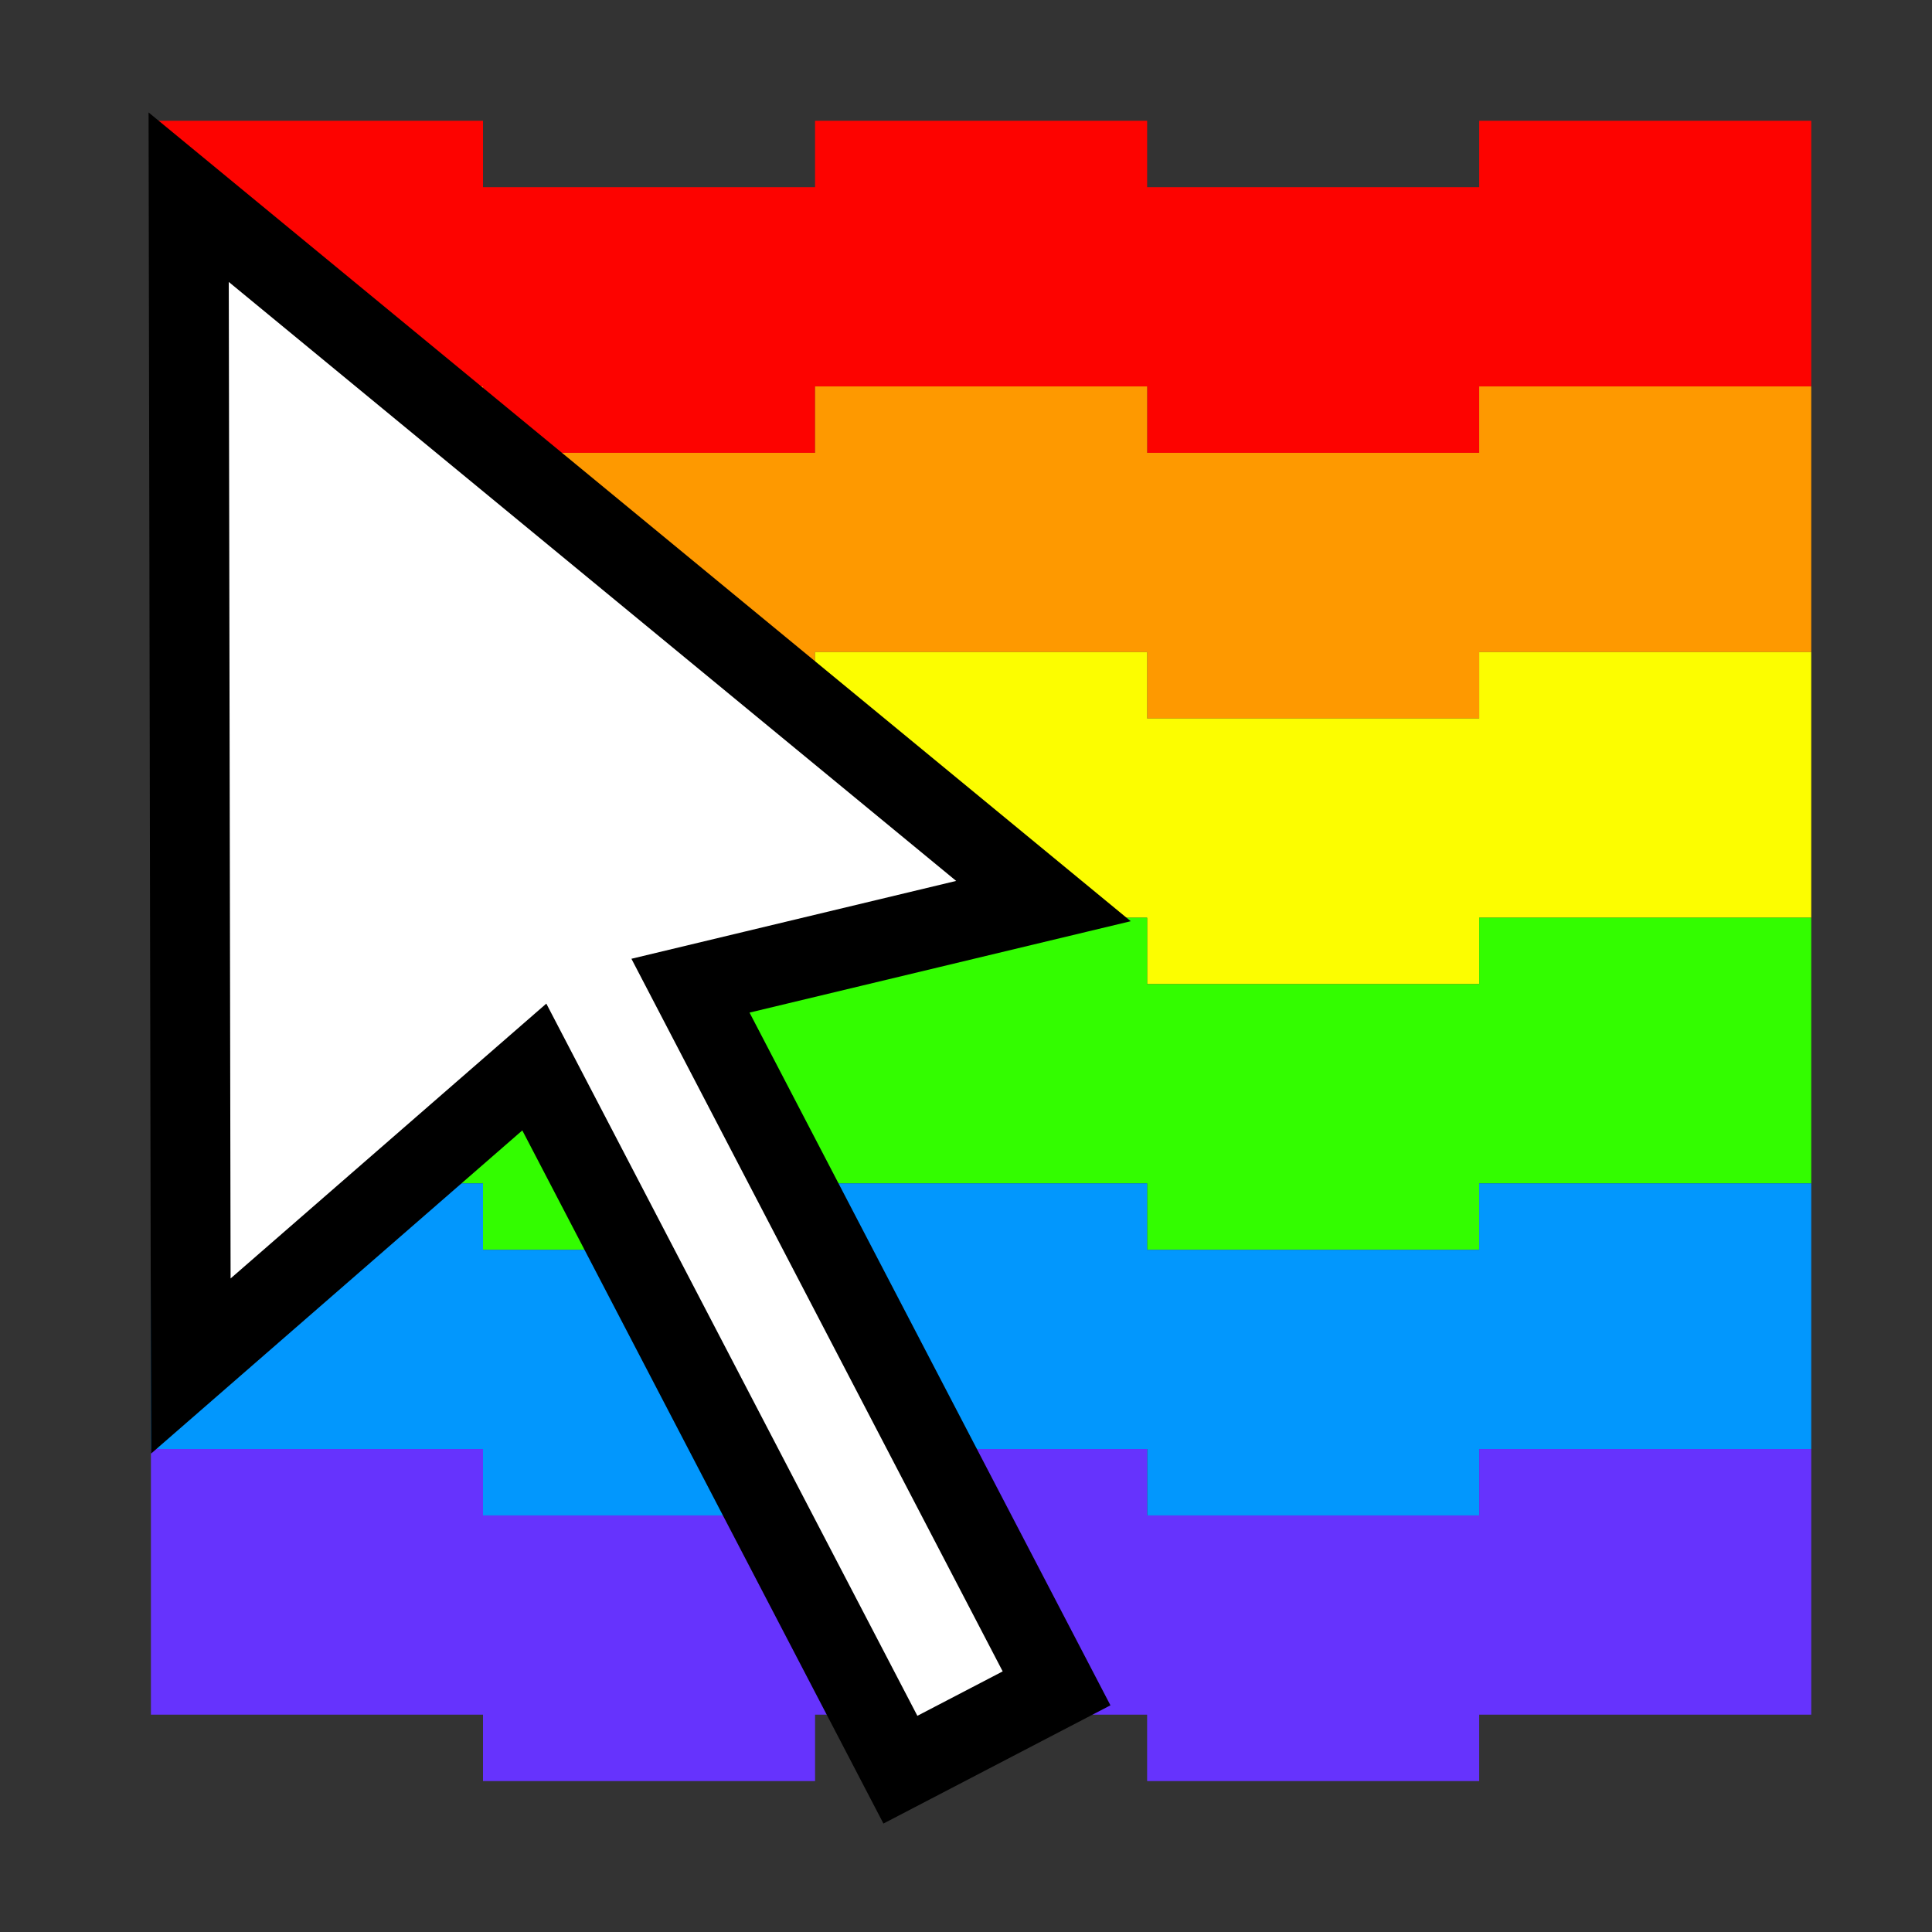 <?xml version="1.0" encoding="UTF-8" standalone="no"?>
<!-- Created with Inkscape (http://www.inkscape.org/) -->

<svg
   xmlns:dc="http://purl.org/dc/elements/1.1/"
   xmlns:cc="http://creativecommons.org/ns#"
   xmlns:rdf="http://www.w3.org/1999/02/22-rdf-syntax-ns#"
   xmlns:svg="http://www.w3.org/2000/svg"
   xmlns="http://www.w3.org/2000/svg"
   xmlns:sodipodi="http://sodipodi.sourceforge.net/DTD/sodipodi-0.dtd"
   xmlns:inkscape="http://www.inkscape.org/namespaces/inkscape"
   width="64"
   height="64"
   id="svg2"
   version="1.1"
   inkscape:version="0.48.4 r"
   sodipodi:docname="New document 1.2014_02_03_14_34_16.0.svg">
  <rect width="100%" height="100%" fill="#333333" stroke="none"/>
  <defs
     id="defs4" />
  <sodipodi:namedview
     id="base"
     pagecolor="#ffffff"
     bordercolor="#666666"
     borderopacity="1.0"
     inkscape:pageopacity="0.0"
     inkscape:pageshadow="2"
     inkscape:zoom="4"
     inkscape:cx="28.125"
     inkscape:cy="24.952261"
     inkscape:document-units="px"
     inkscape:current-layer="layer1"
     showgrid="true"
     showborder="true"
     inkscape:snap-global="true"
     showguides="true"
     inkscape:guide-bbox="true"
     inkscape:object-nodes="true"
     inkscape:snap-midpoints="false"
     inkscape:snap-to-guides="false"
     inkscape:window-width="1366"
     inkscape:window-height="716"
     inkscape:window-x="-8"
     inkscape:window-y="22"
     inkscape:window-maximized="1">
    <inkscape:grid
       type="xygrid"
       id="grid4099"
       empspacing="5"
       visible="true"
       enabled="true"
       snapvisiblegridlinesonly="true" />
  </sodipodi:namedview>
  <g
     inkscape:label="Layer 1"
     inkscape:groupmode="layer"
     id="layer1"
     transform="translate(0,-988.362)">
    <g
       id="g3849"
       transform="matrix(1.1,0,0,0.88,-0.5,119.084)">
      <path
         sodipodi:nodetypes="ccccccccccccccccccccc"
         inkscape:connector-curvature="0"
         id="rect3807"
         d="m 5,992.362 10,0 0,2.5 10,0 0,-2.5 10,0 0,2.5 10,0 0,-2.5 10,0 0,10 -10,0 0,2.5 -10,0 0,-2.5 -10,0 0,2.5 -10,0 0,-2.5 -10,0 z"
         style="fill:#fd0300;fill-opacity:1;stroke:none" />
      <path
         style="fill:#fe9900;fill-opacity:1;stroke:none"
         d="m 5,1002.362 10,0 0,2.5 10,0 0,-2.5 10,0 0,2.5 10,0 0,-2.5 10,0 0,10 -10,0 0,2.5 -10,0 0,-2.5 -10,0 0,2.5 -10,0 0,-2.5 -10,0 z"
         id="path3812"
         inkscape:connector-curvature="0"
         sodipodi:nodetypes="ccccccccccccccccccccc" />
      <path
         sodipodi:nodetypes="ccccccccccccccccccccc"
         inkscape:connector-curvature="0"
         id="path3814"
         d="m 5,1012.362 10,0 0,2.5 10,0 0,-2.5 10,0 0,2.5 10,0 0,-2.5 10,0 0,10 -10,0 0,2.5 -10,0 0,-2.5 -10,0 0,2.5 -10,0 0,-2.5 -10,0 z"
         style="fill:#fcfd00;fill-opacity:1;stroke:none" />
      <path
         style="fill:#33fd00;fill-opacity:1;stroke:none"
         d="m 5,1022.362 10,0 0,2.5 10,0 0,-2.5 10,0 0,2.5 10,0 0,-2.5 10,0 0,10 -10,0 0,2.5 -10,0 0,-2.5 -10,0 0,2.5 -10,0 0,-2.5 -10,0 z"
         id="path3816"
         inkscape:connector-curvature="0"
         sodipodi:nodetypes="ccccccccccccccccccccc" />
      <path
         sodipodi:nodetypes="ccccccccccccccccccccc"
         inkscape:connector-curvature="0"
         id="path3818"
         d="m 5,1032.362 10,0 0,2.5 10,0 0,-2.5 10,0 0,2.5 10,0 0,-2.5 10,0 0,10 -10,0 0,2.5 -10,0 0,-2.5 -10,0 0,2.5 -10,0 0,-2.5 -10,0 z"
         style="fill:#0297fd;fill-opacity:1;stroke:none" />
      <path
         style="fill:#6633fd;fill-opacity:1;stroke:none"
         d="m 5,1042.362 10,0 0,2.5 10,0 0,-2.5 10,0 0,2.5 10,0 0,-2.5 10,0 0,10 -10,0 0,2.5 -10,0 0,-2.5 -10,0 0,2.5 -10,0 0,-2.5 -10,0 z"
         id="path3820"
         inkscape:connector-curvature="0"
         sodipodi:nodetypes="ccccccccccccccccccccc" />
    </g>
    <path
       style="fill:#ffffff;fill-opacity:1;stroke:#000000;stroke-width:2.646;stroke-linecap:butt;stroke-linejoin:miter;stroke-miterlimit:4;stroke-opacity:1;stroke-dasharray:none"
       d="m 6.25,994.894 c 0.071,38.72 0.071,38.72 0.071,38.72 l 11.379,-9.906 12.127,23.277 L 35,1044.291 22.873,1021.014 l 11.693,-2.803 z"
       id="path4103"
       inkscape:connector-curvature="0"
       sodipodi:nodetypes="cccccccc" />
  </g>
</svg>
